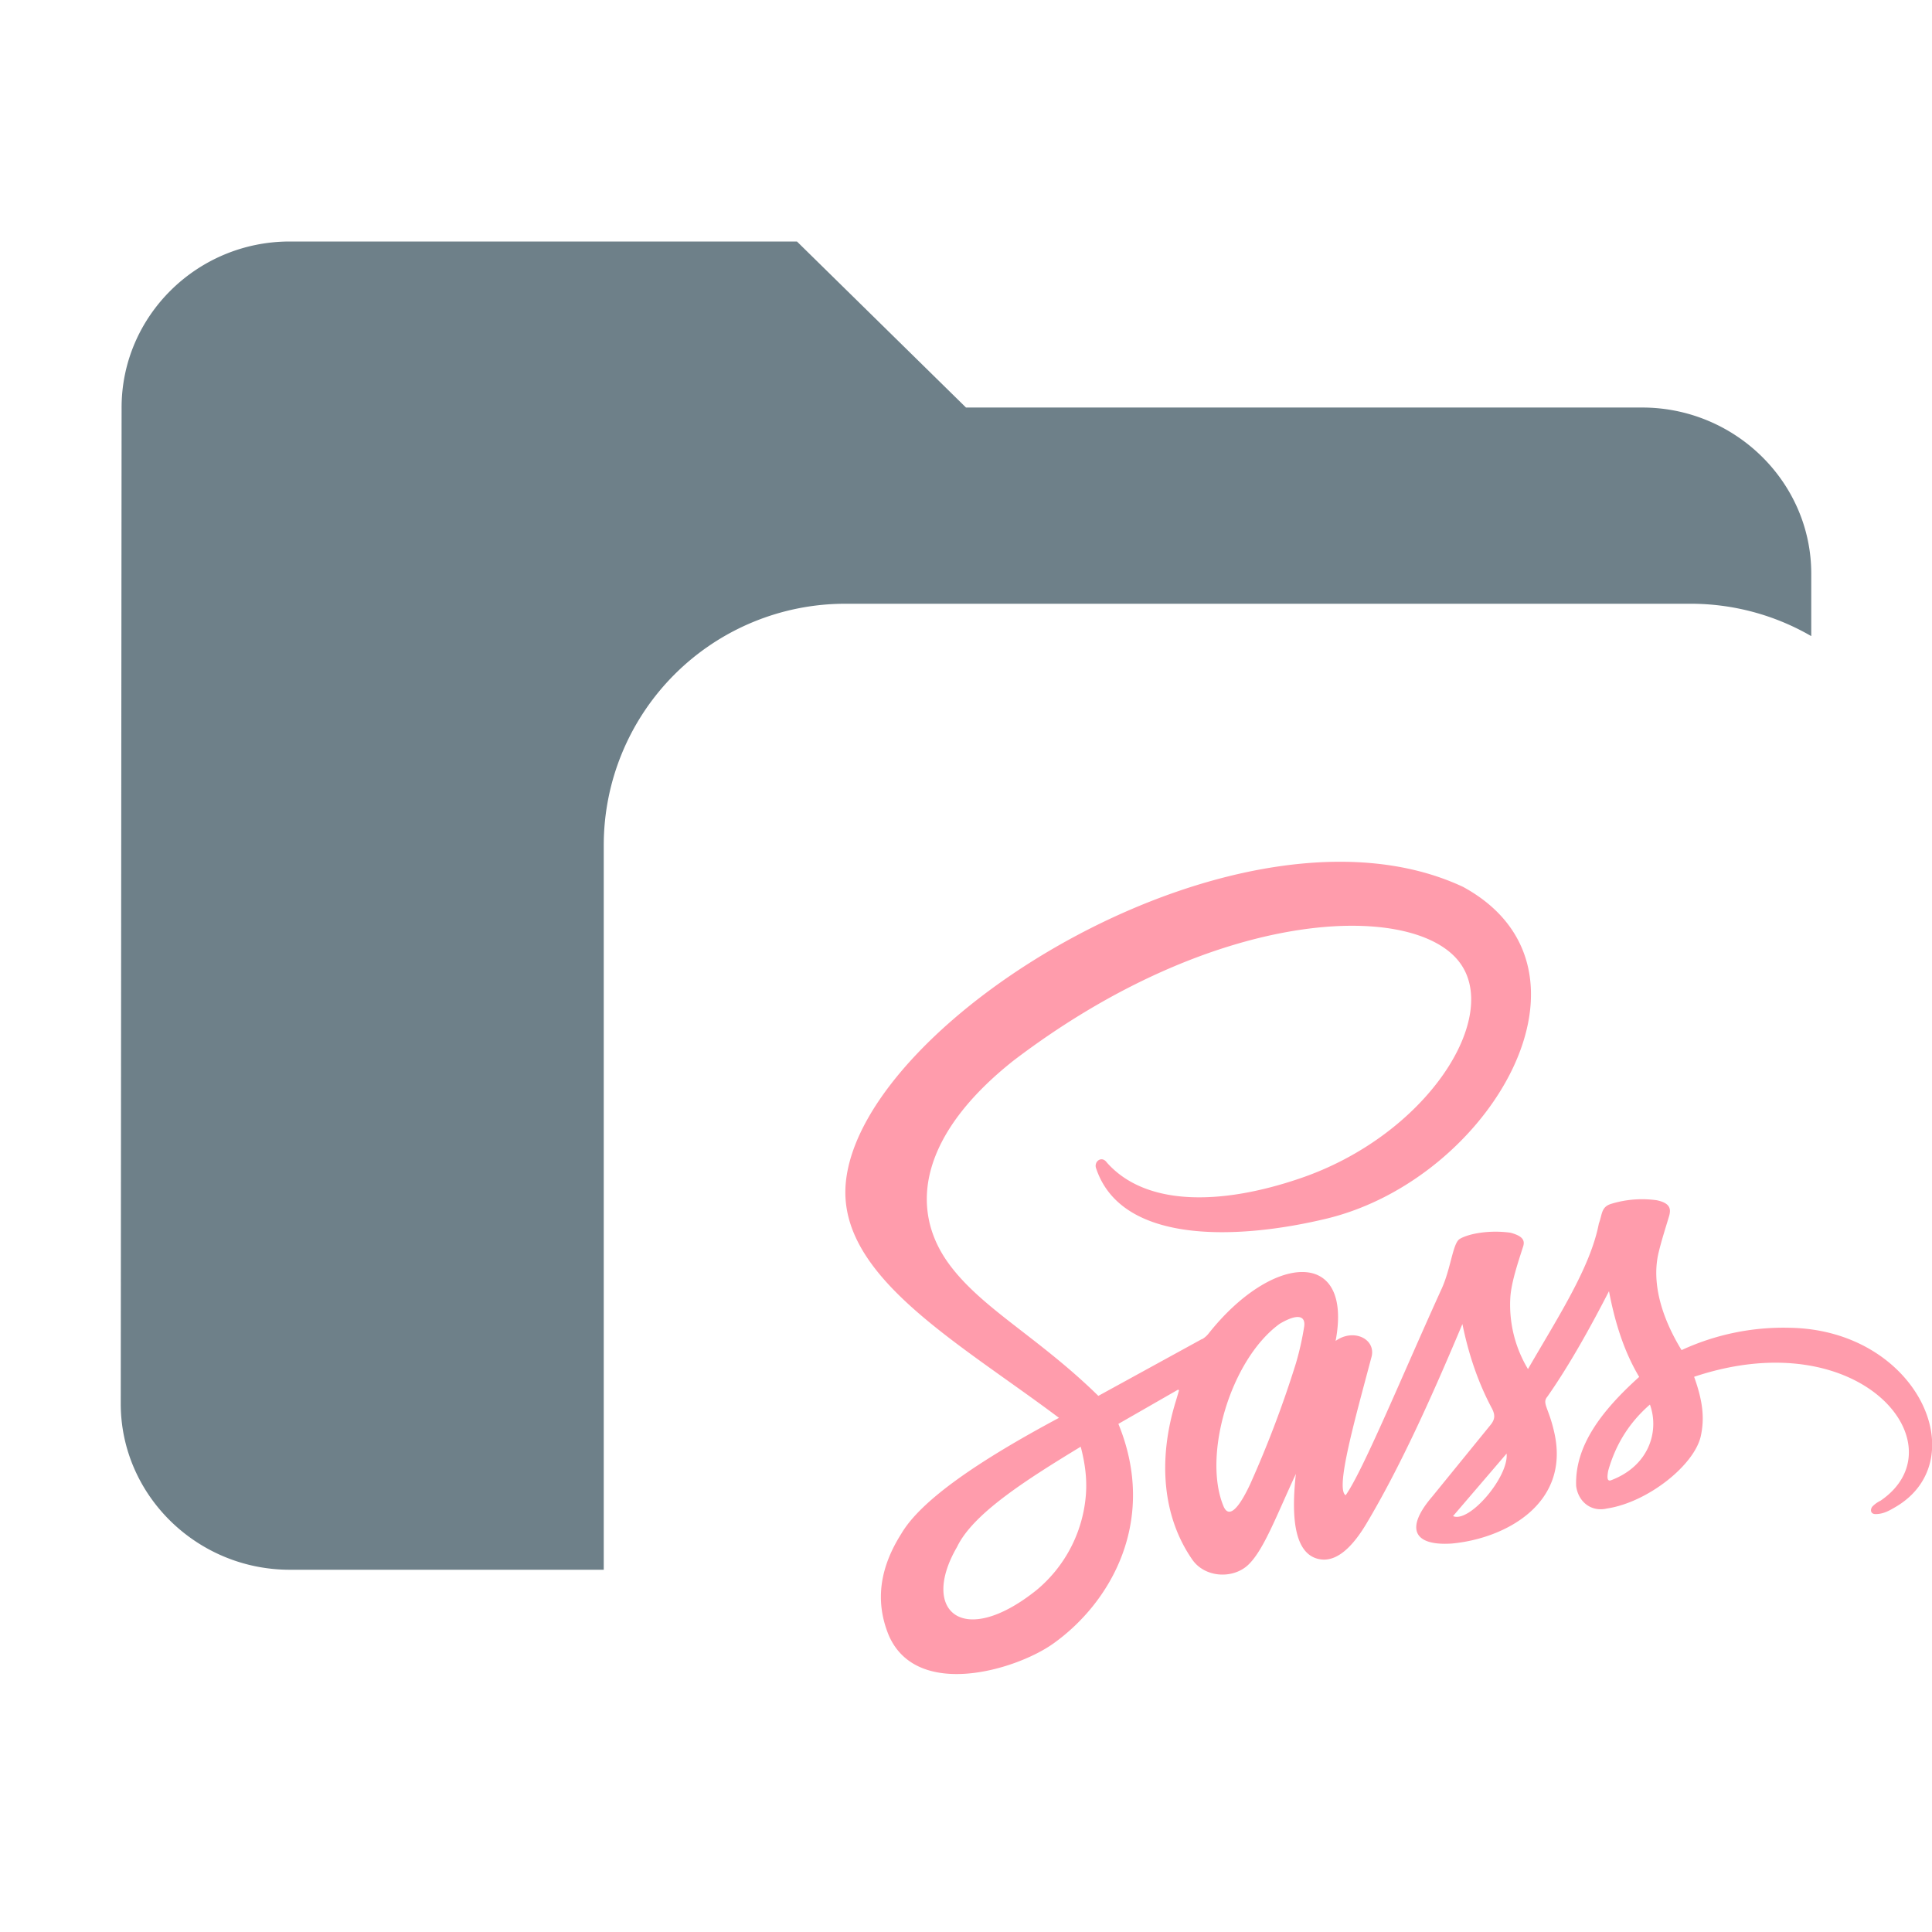 <svg width="16" height="16" fill="none" xmlns="http://www.w3.org/2000/svg"><path opacity=".8" fill-rule="evenodd" clip-rule="evenodd" d="M2.4 2h4.2L8 3.375h5.6c.77 0 1.4.619 1.4 1.375v.518A1.99 1.99 0 0 0 14 5H7a2 2 0 0 0-2 2v6H2.4c-.77 0-1.4-.619-1.4-1.375l.007-8.25C1.007 2.619 1.63 2 2.4 2Z" fill="#4A616C"/><g clip-path="url(#a)"><path d="m9.953 11.09-.857.47c-.494-.484-.961-.72-1.233-1.087-.347-.468-.236-1.083.531-1.69 1.67-1.271 3.292-1.32 3.686-.823.363.456-.262 1.446-1.323 1.802-.65.22-1.27.228-1.591-.135-.043-.06-.11-.006-.088.05.212.633 1.182.59 1.909.415 1.356-.328 2.373-2.068 1.13-2.747C10.304 6.496 7.14 8.43 7.005 9.79c-.077.774.927 1.322 1.765 1.952-.66.353-1.142.68-1.306.96-.167.264-.227.545-.102.845.235.53 1.055.282 1.36.065.485-.345.865-1.027.54-1.82l.495-.284.007.007-.026.088c-.154.497-.105.966.136 1.313.102.147.327.163.456.05.131-.117.236-.403.402-.76-.042.374-.01.685.213.709.138.014.264-.118.37-.295.277-.464.537-1.038.796-1.655.052.255.132.489.245.7.028.055.025.091-.014.138l-.48.59c-.232.27-.15.41.16.39.438-.04.978-.324.852-.91-.047-.218-.107-.25-.059-.307.185-.264.363-.587.51-.873.047.248.121.494.25.71-.31.279-.534.57-.522.903.017.132.125.217.254.187.341-.051.733-.365.78-.608.028-.138.018-.274-.057-.483 1.383-.463 2.21.571 1.544 1.026a.238.238 0 0 0-.069.05c-.02.029-.011.062.029.061.066 0 .118-.032.166-.06.66-.389.178-1.467-.881-1.483a2.011 2.011 0 0 0-.893.185c-.183-.3-.243-.576-.192-.8.025-.106.059-.21.09-.314.014-.054.01-.103-.103-.127a.873.873 0 0 0-.372.028c-.09.025-.078.084-.108.165-.07.364-.337.772-.587 1.205a1.032 1.032 0 0 1-.146-.594c.008-.123.062-.284.104-.415.02-.055.001-.092-.102-.12-.177-.025-.35.008-.422.052-.057.036-.072.242-.148.41-.313.687-.653 1.513-.796 1.712-.087-.052.076-.623.212-1.137.048-.154-.144-.25-.295-.141.146-.776-.526-.726-1.053-.06a.185.185 0 0 1-.054.046Zm-.96 1.287a1.14 1.14 0 0 1-.407.79c-.612.491-.969.174-.66-.356.13-.273.563-.55 1.024-.83.035.133.053.263.043.396Zm1.14.098c-.176-.421.058-1.217.465-1.512.149-.088.214-.066.203.021a2.418 2.418 0 0 1-.068.304 8.981 8.981 0 0 1-.38 1.004c-.105.224-.18.277-.22.183Zm1.901.08.443-.517c.019.192-.308.576-.443.518Zm1.305-.295c-.024.006-.034-.011-.02-.082.06-.211.17-.394.345-.546.08.222-.008.51-.325.628Z" fill="#FF9CAC"/></g><defs><clipPath id="a"><path fill="#fff" transform="translate(7 6)" d="M0 0h9v9H0z"/></clipPath></defs></svg>